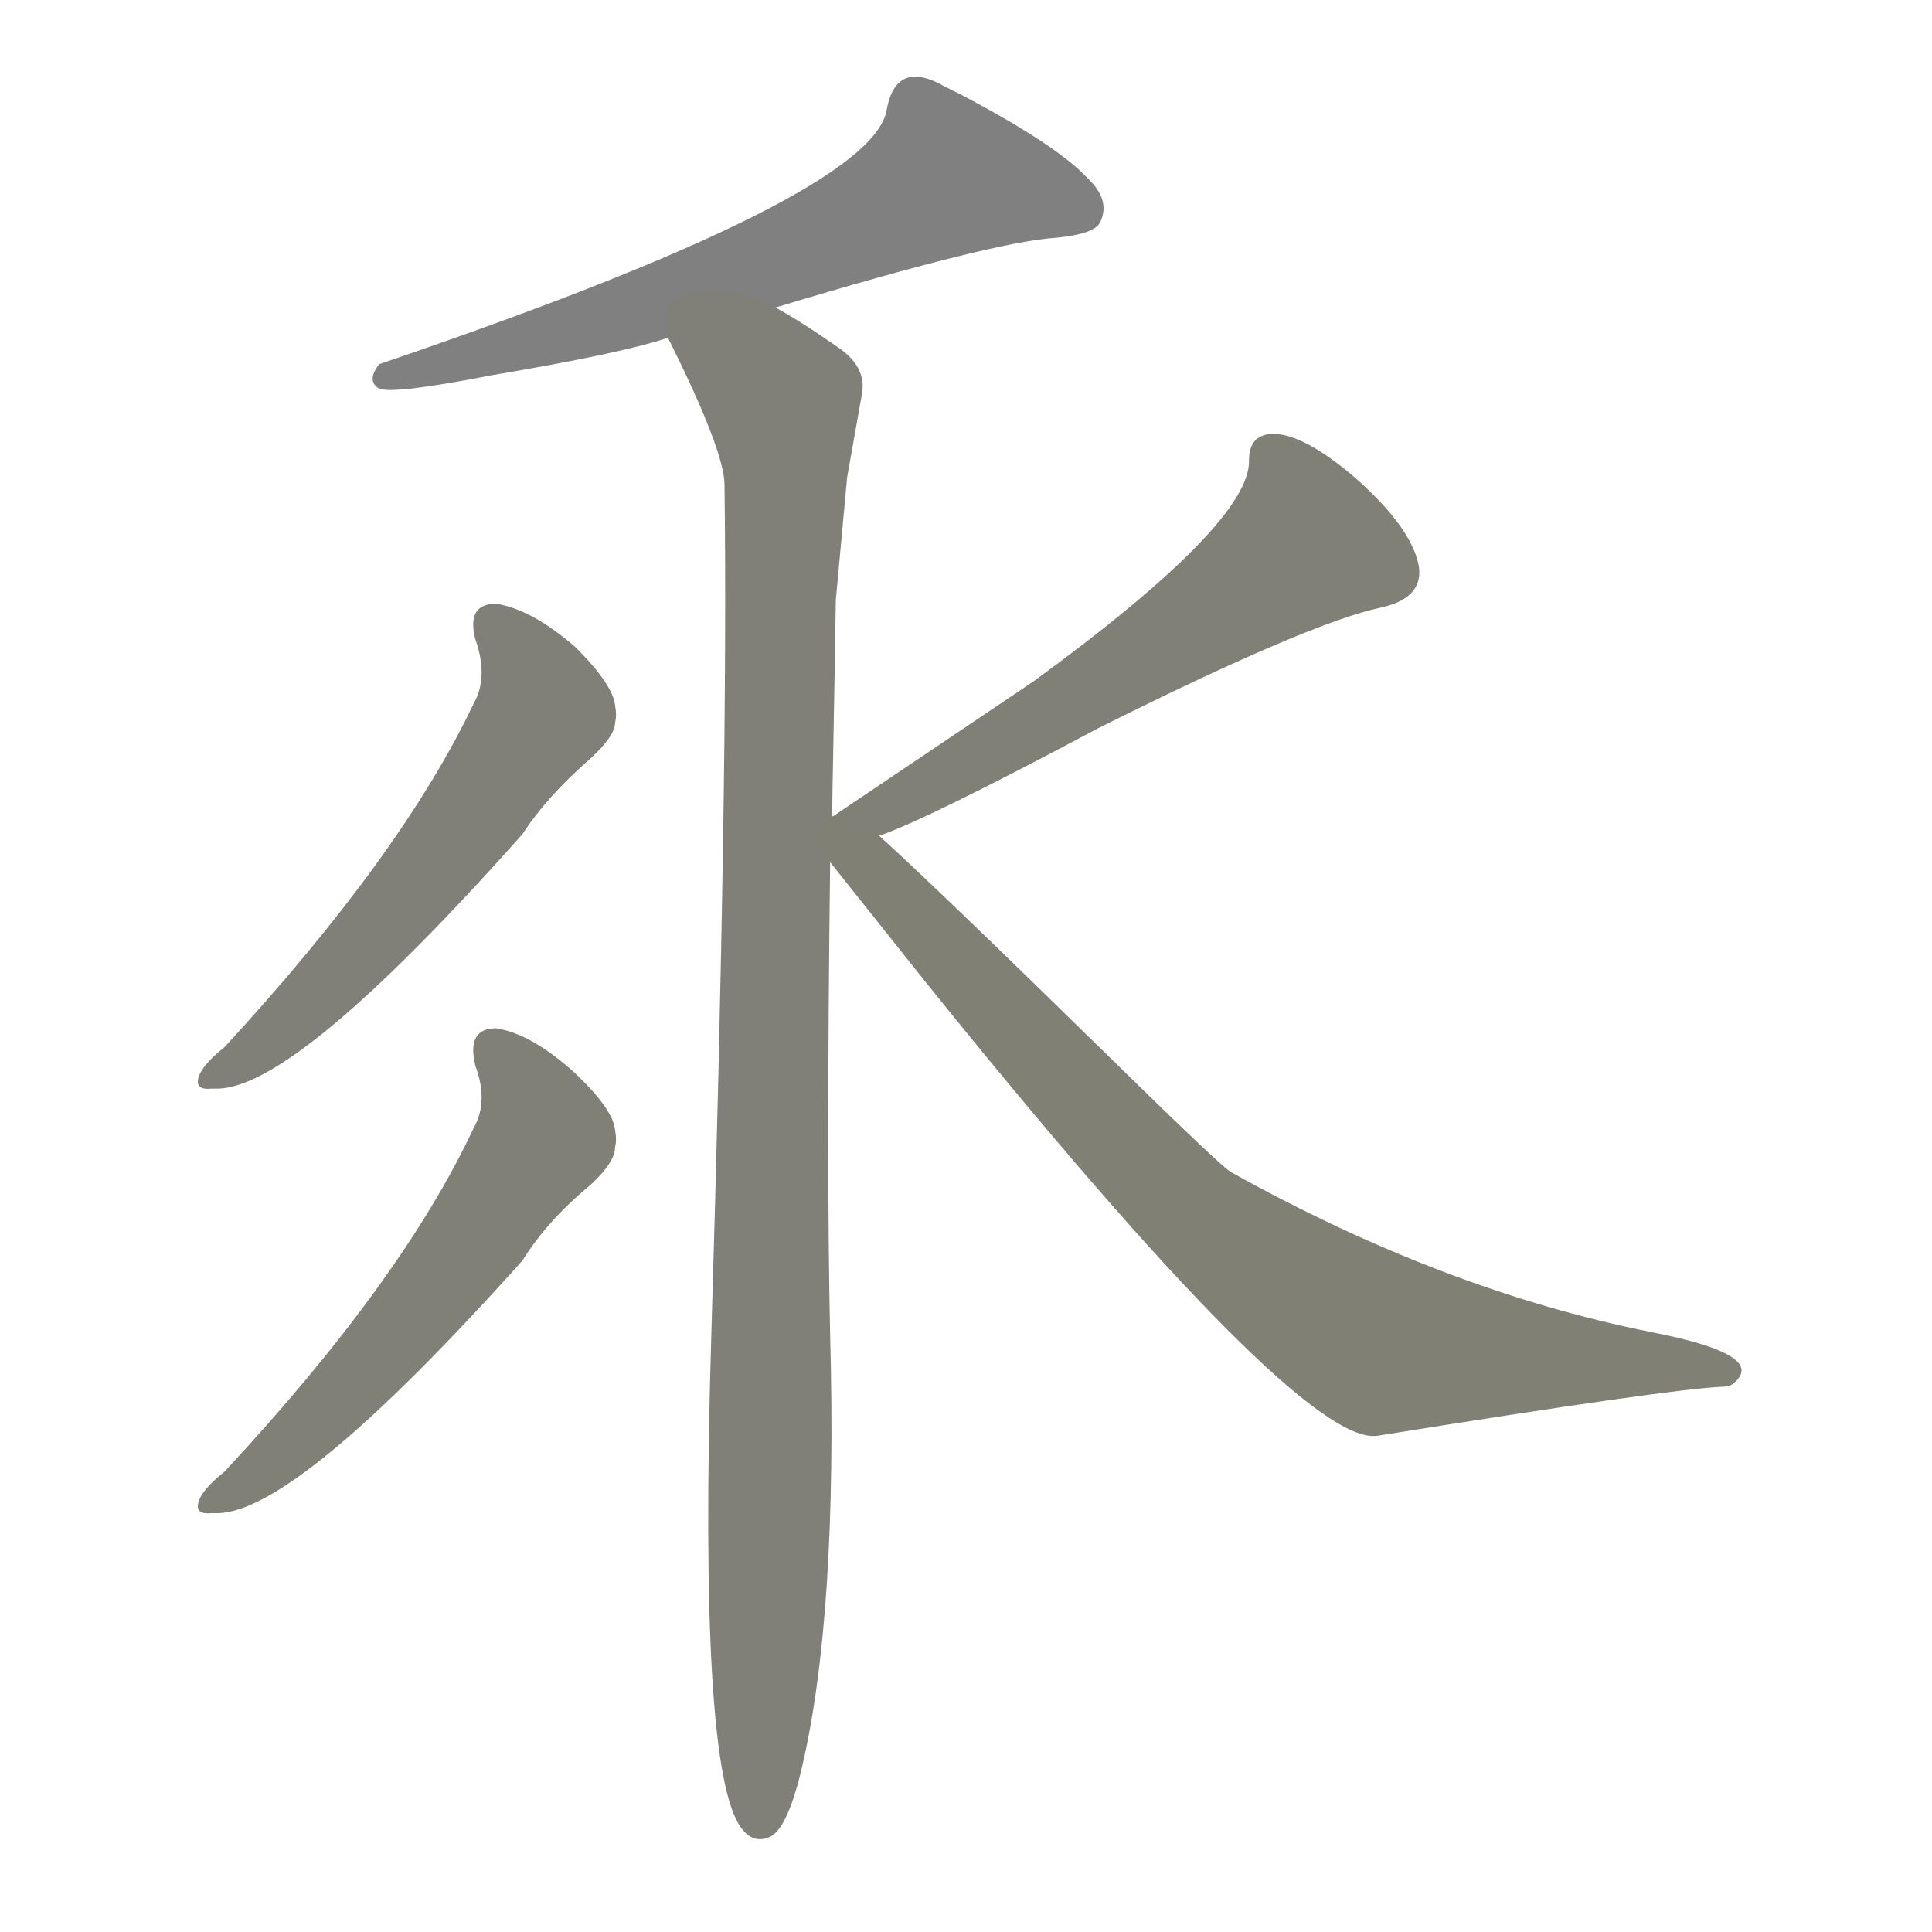 <svg version="1.1" viewBox="0 0 1024 1024" xmlns="http://www.w3.org/2000/svg">
  
  <g transform="scale(1, -1) translate(0, -900)">
    <style type="text/css">
        .stroke1 {fill: #808080;}
        .stroke2 {fill: #808079;}
        .stroke3 {fill: #808078;}
        .stroke4 {fill: #808077;}
        .stroke5 {fill: #808076;}
        .stroke6 {fill: #808075;}
        .stroke7 {fill: #808074;}
        .stroke8 {fill: #808073;}
        .stroke9 {fill: #808072;}
        .stroke10 {fill: #808071;}
        .stroke11 {fill: #808070;}
        .stroke12 {fill: #808069;}
        .stroke13 {fill: #808068;}
        .stroke14 {fill: #808067;}
        .stroke15 {fill: #808066;}
        .stroke16 {fill: #808065;}
        .stroke17 {fill: #808064;}
        .stroke18 {fill: #808063;}
        .stroke19 {fill: #808062;}
        .stroke20 {fill: #808061;}
        text {
            font-family: Helvetica;
            font-size: 50px;
            fill: #808060;
            paint-order: stroke;
            stroke: #000000;
            stroke-width: 4px;
            stroke-linecap: butt;
            stroke-linejoin: miter;
            font-weight: 800;
        }
    </style>

    <path d="M 411 737 Q 527 772 560 774 Q 580 776 583 782 Q 589 794 576 806 Q 560 823 511 849 L 501 854 Q 475 869 470 842 Q 463 796 201 707 Q 194 698 201 694 Q 209 691 260 701 Q 331 713 354 721 L 411 737 Z" class="stroke1"/>
    <path d="M 441 467 Q 443 576 443 582 L 449 647 L 457 692 Q 459 706 444 716 Q 424 730 411 737 C 385 753 341 748 354 721 Q 384 661 384 643 Q 386 492 377 192 Q 370 -39 393 -69 Q 399 -77 407 -74 Q 417 -71 425 -37 Q 444 44 440 192 Q 438 282 440 443 L 441 467 Z" class="stroke2"/>
    <path d="M 252 561 Q 259 541 251 527 Q 213 447 119 345 Q 109 337 106 331 Q 102 322 112 323 Q 113 323 115 323 Q 157 323 277 458 Q 290 478 313 498 Q 326 510 326 517 Q 327 521 326 526 Q 325 537 305 557 Q 282 577 263 580 Q 247 580 252 561 Z" class="stroke3"/>
    <path d="M 252 335 Q 259 316 251 302 Q 213 221 119 120 Q 109 112 106 106 Q 102 97 112 98 Q 113 98 115 98 Q 157 98 277 232 Q 290 253 313 272 Q 326 284 326 292 Q 327 296 326 301 Q 325 312 305 331 Q 282 352 263 355 Q 247 355 252 335 Z" class="stroke4"/>
    <path d="M 466 457 Q 492 466 582 514 Q 694 570 732 578 Q 759 584 750 607 Q 743 625 718 647 Q 691 670 675 670 Q 662 670 662 656 Q 663 623 548 539 L 441 467 C 413 448 428 442 466 457 Z" class="stroke5"/>
    <path d="M 440 443 L 491 379 Q 689 133 730 139 Q 886 164 913 165 Q 917 165 919 167 Q 937 182 875 194 Q 765 216 652 279 Q 645 284 599 329 Q 497 429 466 457 C 444 477 421 466 440 443 Z" class="stroke6"/>
    
    
    
    
    
    </g>
</svg>